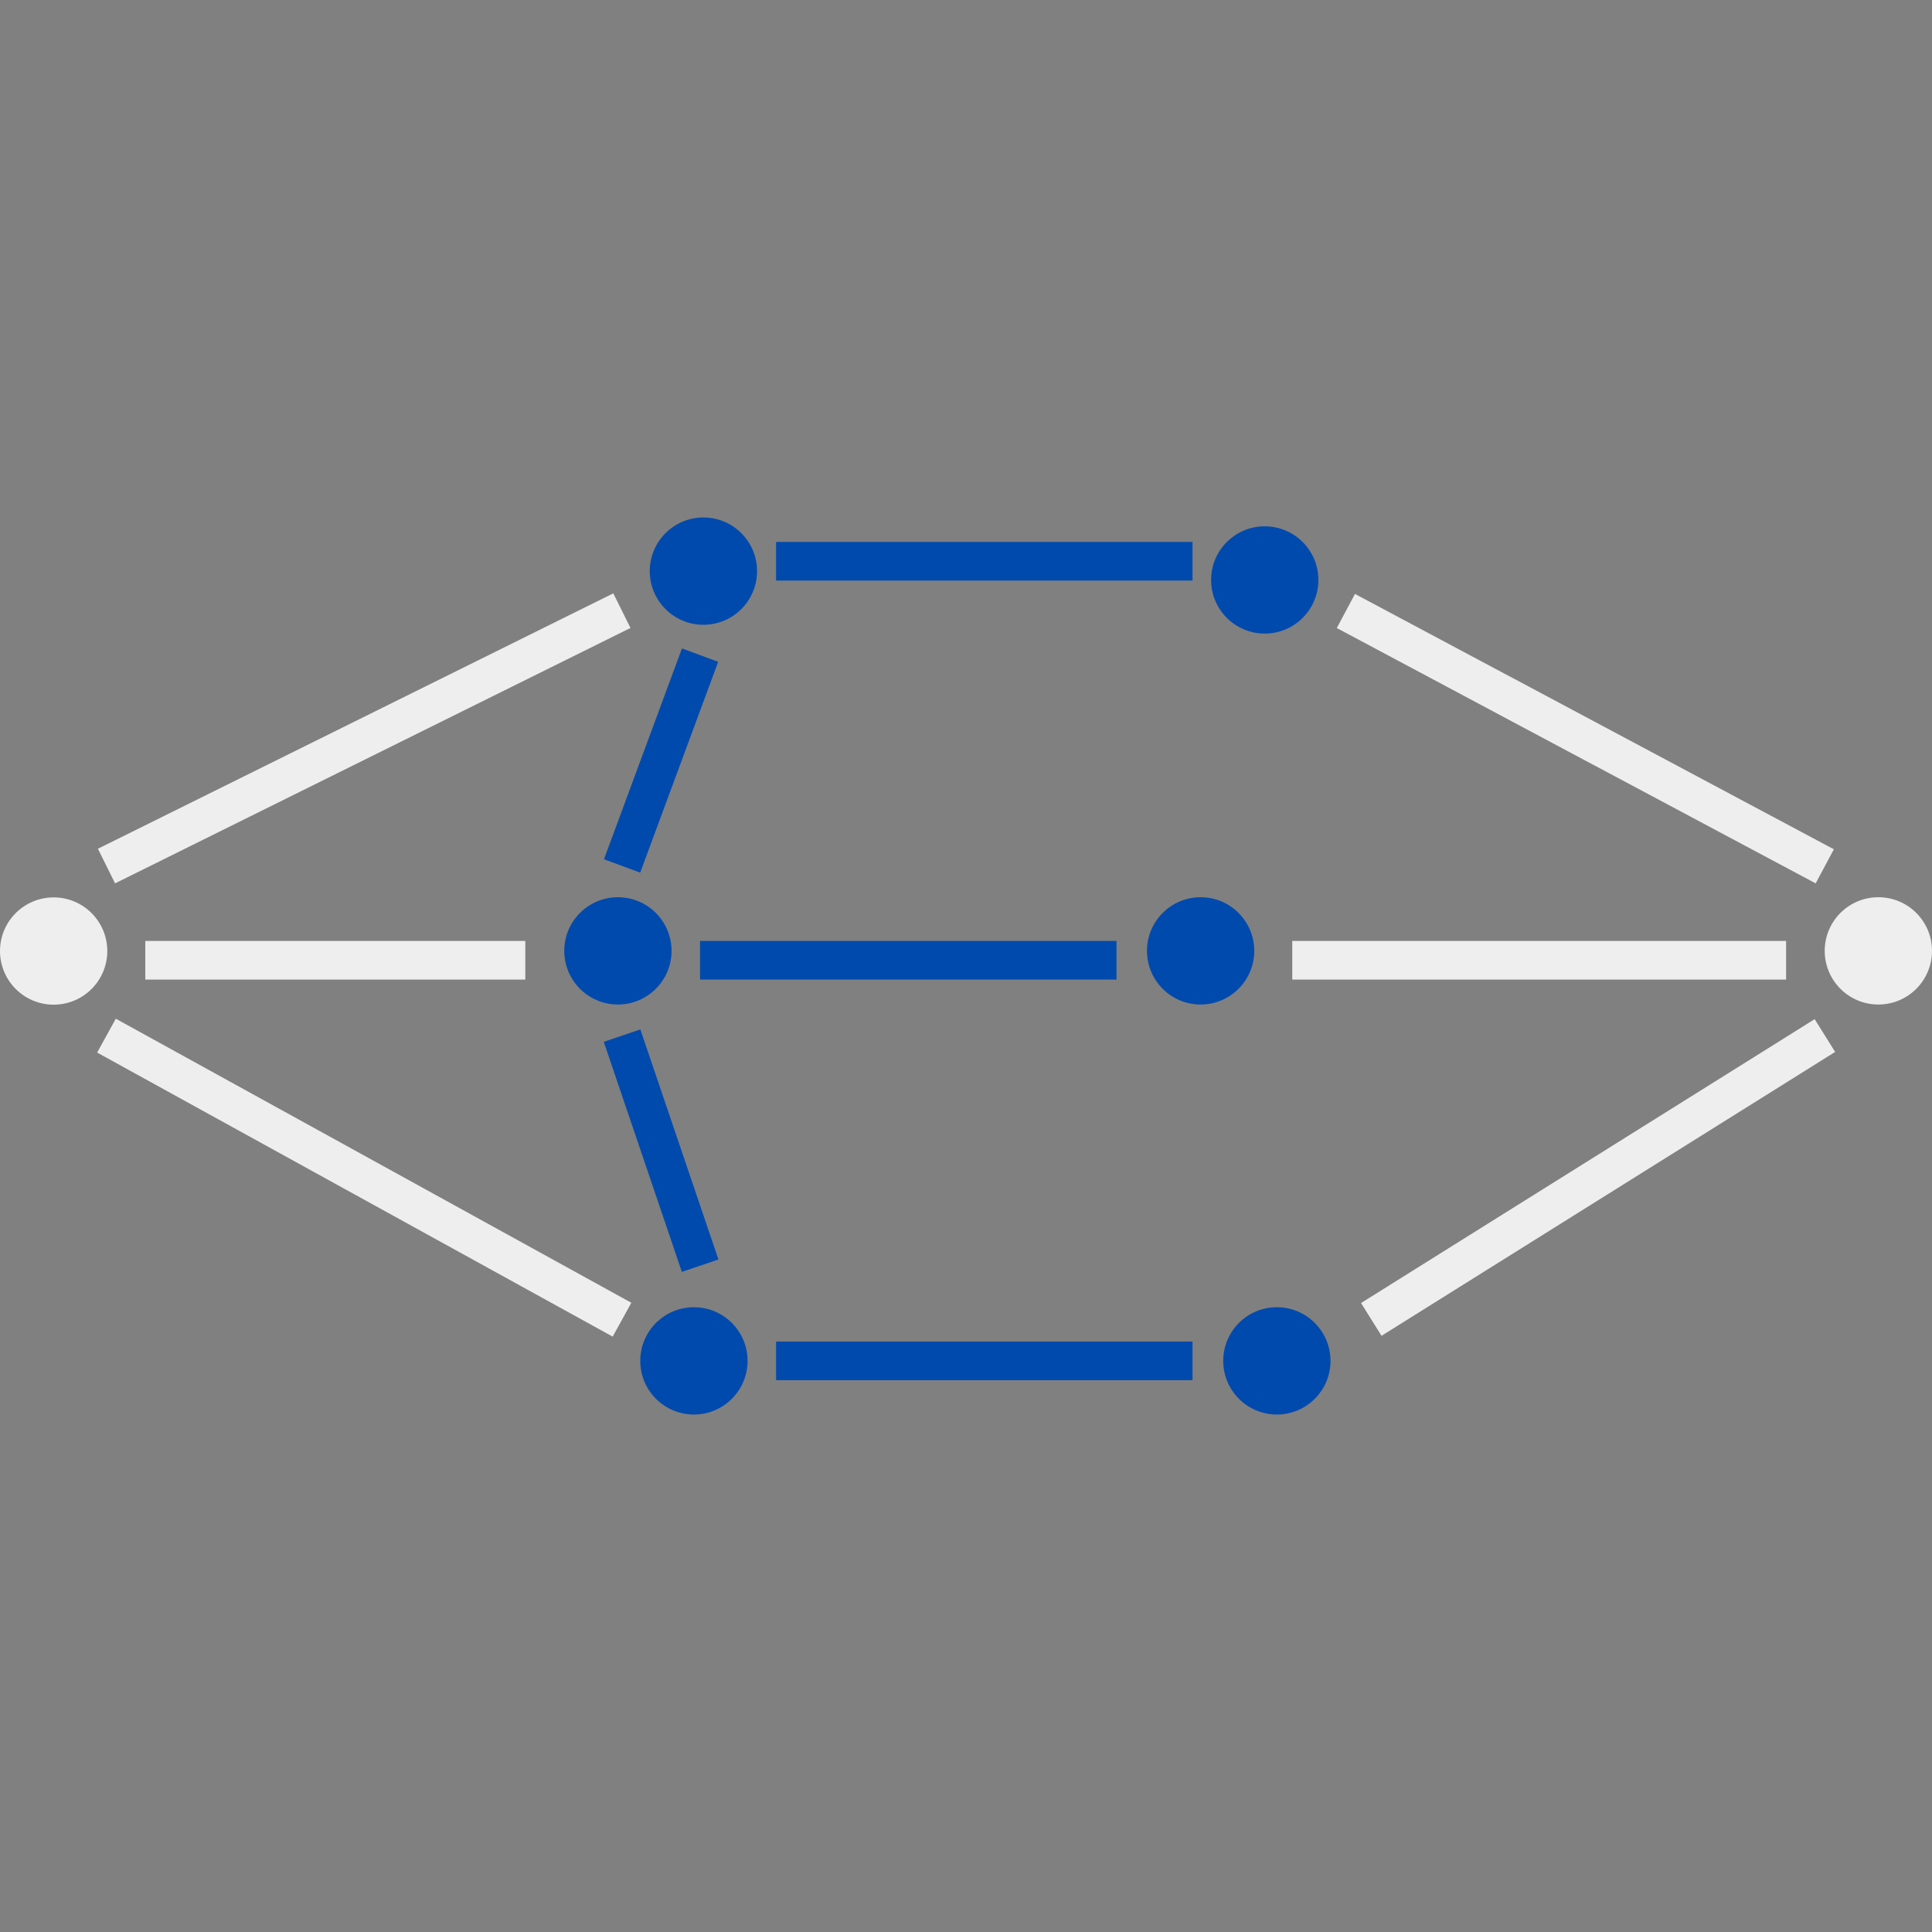 <svg xmlns="http://www.w3.org/2000/svg" xmlns:xlink="http://www.w3.org/1999/xlink" width="500" zoomAndPan="magnify" viewBox="0 0 375 375" height="500" preserveAspectRatio="xMidYMid meet" version="1.0"><rect x="0" y="0" width="375" height="375" fill="#808080" stroke="none"/><defs><clipPath id="d155076579"><path d="M 0 174.184 L 20.824 174.184 L 20.824 195.008 L 0 195.008 Z M 0 174.184 " clip-rule="nonzero"/></clipPath><clipPath id="94637d0d4d"><path d="M 10.414 174.184 C 4.66 174.184 0 178.844 0 184.594 C 0 190.348 4.66 195.008 10.414 195.008 C 16.164 195.008 20.824 190.348 20.824 184.594 C 20.824 178.844 16.164 174.184 10.414 174.184 Z M 10.414 174.184 " clip-rule="nonzero"/></clipPath><clipPath id="b68eeb8c3b"><path d="M 126.117 100.441 L 146.945 100.441 L 146.945 121.27 L 126.117 121.27 Z M 126.117 100.441 " clip-rule="nonzero"/></clipPath><clipPath id="efd6dbba6e"><path d="M 136.531 100.441 C 130.781 100.441 126.117 105.105 126.117 110.855 C 126.117 116.605 130.781 121.27 136.531 121.27 C 142.281 121.27 146.945 116.605 146.945 110.855 C 146.945 105.105 142.281 100.441 136.531 100.441 Z M 136.531 100.441 " clip-rule="nonzero"/></clipPath><clipPath id="abc707e123"><path d="M 109.523 174.152 L 130.348 174.152 L 130.348 194.977 L 109.523 194.977 Z M 109.523 174.152 " clip-rule="nonzero"/></clipPath><clipPath id="192d72963a"><path d="M 119.934 174.152 C 114.184 174.152 109.523 178.812 109.523 184.562 C 109.523 190.312 114.184 194.977 119.934 194.977 C 125.688 194.977 130.348 190.312 130.348 184.562 C 130.348 178.812 125.688 174.152 119.934 174.152 Z M 119.934 174.152 " clip-rule="nonzero"/></clipPath><clipPath id="a95a621eed"><path d="M 222.625 174.152 L 243.449 174.152 L 243.449 194.977 L 222.625 194.977 Z M 222.625 174.152 " clip-rule="nonzero"/></clipPath><clipPath id="4d21e14d46"><path d="M 233.039 174.152 C 227.289 174.152 222.625 178.812 222.625 184.562 C 222.625 190.312 227.289 194.977 233.039 194.977 C 238.789 194.977 243.449 190.312 243.449 184.562 C 243.449 178.812 238.789 174.152 233.039 174.152 Z M 233.039 174.152 " clip-rule="nonzero"/></clipPath><clipPath id="e7edeb05f0"><path d="M 237.426 253.73 L 258.25 253.73 L 258.25 274.559 L 237.426 274.559 Z M 237.426 253.73 " clip-rule="nonzero"/></clipPath><clipPath id="e38716bc16"><path d="M 247.836 253.73 C 242.086 253.73 237.426 258.395 237.426 264.145 C 237.426 269.895 242.086 274.559 247.836 274.559 C 253.586 274.559 258.25 269.895 258.25 264.145 C 258.25 258.395 253.586 253.73 247.836 253.73 Z M 247.836 253.73 " clip-rule="nonzero"/></clipPath><clipPath id="f421cec92a"><path d="M 235.074 102.156 L 255.898 102.156 L 255.898 122.98 L 235.074 122.98 Z M 235.074 102.156 " clip-rule="nonzero"/></clipPath><clipPath id="733ff141ce"><path d="M 245.484 102.156 C 239.734 102.156 235.074 106.816 235.074 112.566 C 235.074 118.316 239.734 122.98 245.484 122.98 C 251.234 122.98 255.898 118.316 255.898 112.566 C 255.898 106.816 251.234 102.156 245.484 102.156 Z M 245.484 102.156 " clip-rule="nonzero"/></clipPath><clipPath id="c832fe32bd"><path d="M 124.273 253.73 L 145.102 253.73 L 145.102 274.559 L 124.273 274.559 Z M 124.273 253.73 " clip-rule="nonzero"/></clipPath><clipPath id="375f8e6983"><path d="M 134.688 253.73 C 128.938 253.73 124.273 258.395 124.273 264.145 C 124.273 269.895 128.938 274.559 134.688 274.559 C 140.438 274.559 145.102 269.895 145.102 264.145 C 145.102 258.395 140.438 253.73 134.688 253.73 Z M 134.688 253.73 " clip-rule="nonzero"/></clipPath><clipPath id="39e21124f6"><path d="M 354.176 174.152 L 375 174.152 L 375 194.977 L 354.176 194.977 Z M 354.176 174.152 " clip-rule="nonzero"/></clipPath><clipPath id="0a25389c27"><path d="M 364.586 174.152 C 358.836 174.152 354.176 178.812 354.176 184.562 C 354.176 190.312 358.836 194.977 364.586 194.977 C 370.34 194.977 375 190.312 375 184.562 C 375 178.812 370.34 174.152 364.586 174.152 Z M 364.586 174.152 " clip-rule="nonzero"/></clipPath></defs><path stroke-linecap="butt" transform="matrix(0.657, 0.362, -0.362, 0.657, 22.475, 197.73)" fill="none" stroke-linejoin="miter" d="M 0.003 5 L 152.309 5.001 " stroke="#eeeeee" stroke-width="10" stroke-opacity="1" stroke-miterlimit="4"/><path stroke-linecap="butt" transform="matrix(0.75, 0, 0, 0.75, 28.201, 182.638)" fill="none" stroke-linejoin="miter" d="M 0.003 4.998 L 98.346 4.998 " stroke="#eeeeee" stroke-width="10" stroke-opacity="1" stroke-miterlimit="4"/><path stroke-linecap="butt" transform="matrix(0.636, -0.398, 0.398, 0.636, 264.176, 252.917)" fill="none" stroke-linejoin="miter" d="M -0.003 5.001 L 138.439 4.999 " stroke="#eeeeee" stroke-width="10" stroke-opacity="1" stroke-miterlimit="4"/><path stroke-linecap="butt" transform="matrix(0.75, 0, 0, 0.75, 250.827, 182.638)" fill="none" stroke-linejoin="miter" d="M 0.001 4.998 L 127.804 4.998 " stroke="#eeeeee" stroke-width="10" stroke-opacity="1" stroke-miterlimit="4"/><path stroke-linecap="butt" transform="matrix(0.662, 0.353, -0.353, 0.662, 263.002, 115.281)" fill="none" stroke-linejoin="miter" d="M -0.001 5 L 140.406 4.998 " stroke="#eeeeee" stroke-width="10" stroke-opacity="1" stroke-miterlimit="4"/><path stroke-linecap="butt" transform="matrix(0.672, -0.333, 0.333, 0.672, 19.003, 164.741)" fill="none" stroke-linejoin="miter" d="M 0.002 5.001 L 148.87 4.999 " stroke="#eeeeee" stroke-width="10" stroke-opacity="1" stroke-miterlimit="4"/><g clip-path="url(#d155076579)"><g clip-path="url(#94637d0d4d)"><path fill="#eeeeee" d="M 0 174.184 L 20.824 174.184 L 20.824 195.008 L 0 195.008 Z M 0 174.184 " fill-opacity="1" fill-rule="nonzero"/></g></g><path stroke-linecap="butt" transform="matrix(0.75, -0, 0, 0.75, 150.632, 105.189)" fill="none" stroke-linejoin="miter" d="M 0.001 4.997 L 107.777 4.997 " stroke="#004aad" stroke-width="10" stroke-opacity="1" stroke-miterlimit="4"/><path stroke-linecap="butt" transform="matrix(0.75, 0, -0, 0.75, 135.88, 182.638)" fill="none" stroke-linejoin="miter" d="M -0.002 4.998 L 107.774 4.998 " stroke="#004aad" stroke-width="10" stroke-opacity="1" stroke-miterlimit="4"/><path stroke-linecap="butt" transform="matrix(0.75, 0, 0, 0.75, 150.632, 260.395)" fill="none" stroke-linejoin="miter" d="M 0.001 5 L 107.777 5 " stroke="#004aad" stroke-width="10" stroke-opacity="1" stroke-miterlimit="4"/><path stroke-linecap="butt" transform="matrix(0.241, 0.71, -0.71, 0.241, 124.291, 199.809)" fill="none" stroke-linejoin="miter" d="M -0.002 5.001 L 62.893 5.001 " stroke="#004aad" stroke-width="10" stroke-opacity="1" stroke-miterlimit="4"/><path stroke-linecap="butt" transform="matrix(-0.26, 0.703, -0.703, -0.26, 139.395, 128.459)" fill="none" stroke-linejoin="miter" d="M 0.001 4.997 L 58.208 4.999 " stroke="#004aad" stroke-width="10" stroke-opacity="1" stroke-miterlimit="4"/><g clip-path="url(#b68eeb8c3b)"><g clip-path="url(#efd6dbba6e)"><path fill="#004aad" d="M 126.117 100.441 L 146.945 100.441 L 146.945 121.27 L 126.117 121.27 Z M 126.117 100.441 " fill-opacity="1" fill-rule="nonzero"/></g></g><g clip-path="url(#abc707e123)"><g clip-path="url(#192d72963a)"><path fill="#004aad" d="M 109.523 174.152 L 130.348 174.152 L 130.348 194.977 L 109.523 194.977 Z M 109.523 174.152 " fill-opacity="1" fill-rule="nonzero"/></g></g><g clip-path="url(#a95a621eed)"><g clip-path="url(#4d21e14d46)"><path fill="#004aad" d="M 222.625 174.152 L 243.449 174.152 L 243.449 194.977 L 222.625 194.977 Z M 222.625 174.152 " fill-opacity="1" fill-rule="nonzero"/></g></g><g clip-path="url(#e7edeb05f0)"><g clip-path="url(#e38716bc16)"><path fill="#004aad" d="M 237.426 253.73 L 258.25 253.73 L 258.25 274.559 L 237.426 274.559 Z M 237.426 253.73 " fill-opacity="1" fill-rule="nonzero"/></g></g><g clip-path="url(#f421cec92a)"><g clip-path="url(#733ff141ce)"><path fill="#004aad" d="M 235.074 102.156 L 255.898 102.156 L 255.898 122.98 L 235.074 122.98 Z M 235.074 102.156 " fill-opacity="1" fill-rule="nonzero"/></g></g><g clip-path="url(#c832fe32bd)"><g clip-path="url(#375f8e6983)"><path fill="#004aad" d="M 124.273 253.73 L 145.102 253.73 L 145.102 274.559 L 124.273 274.559 Z M 124.273 253.73 " fill-opacity="1" fill-rule="nonzero"/></g></g><g clip-path="url(#39e21124f6)"><g clip-path="url(#0a25389c27)"><path fill="#eeeeee" d="M 354.176 174.152 L 375 174.152 L 375 194.977 L 354.176 194.977 Z M 354.176 174.152 " fill-opacity="1" fill-rule="nonzero"/></g></g></svg>